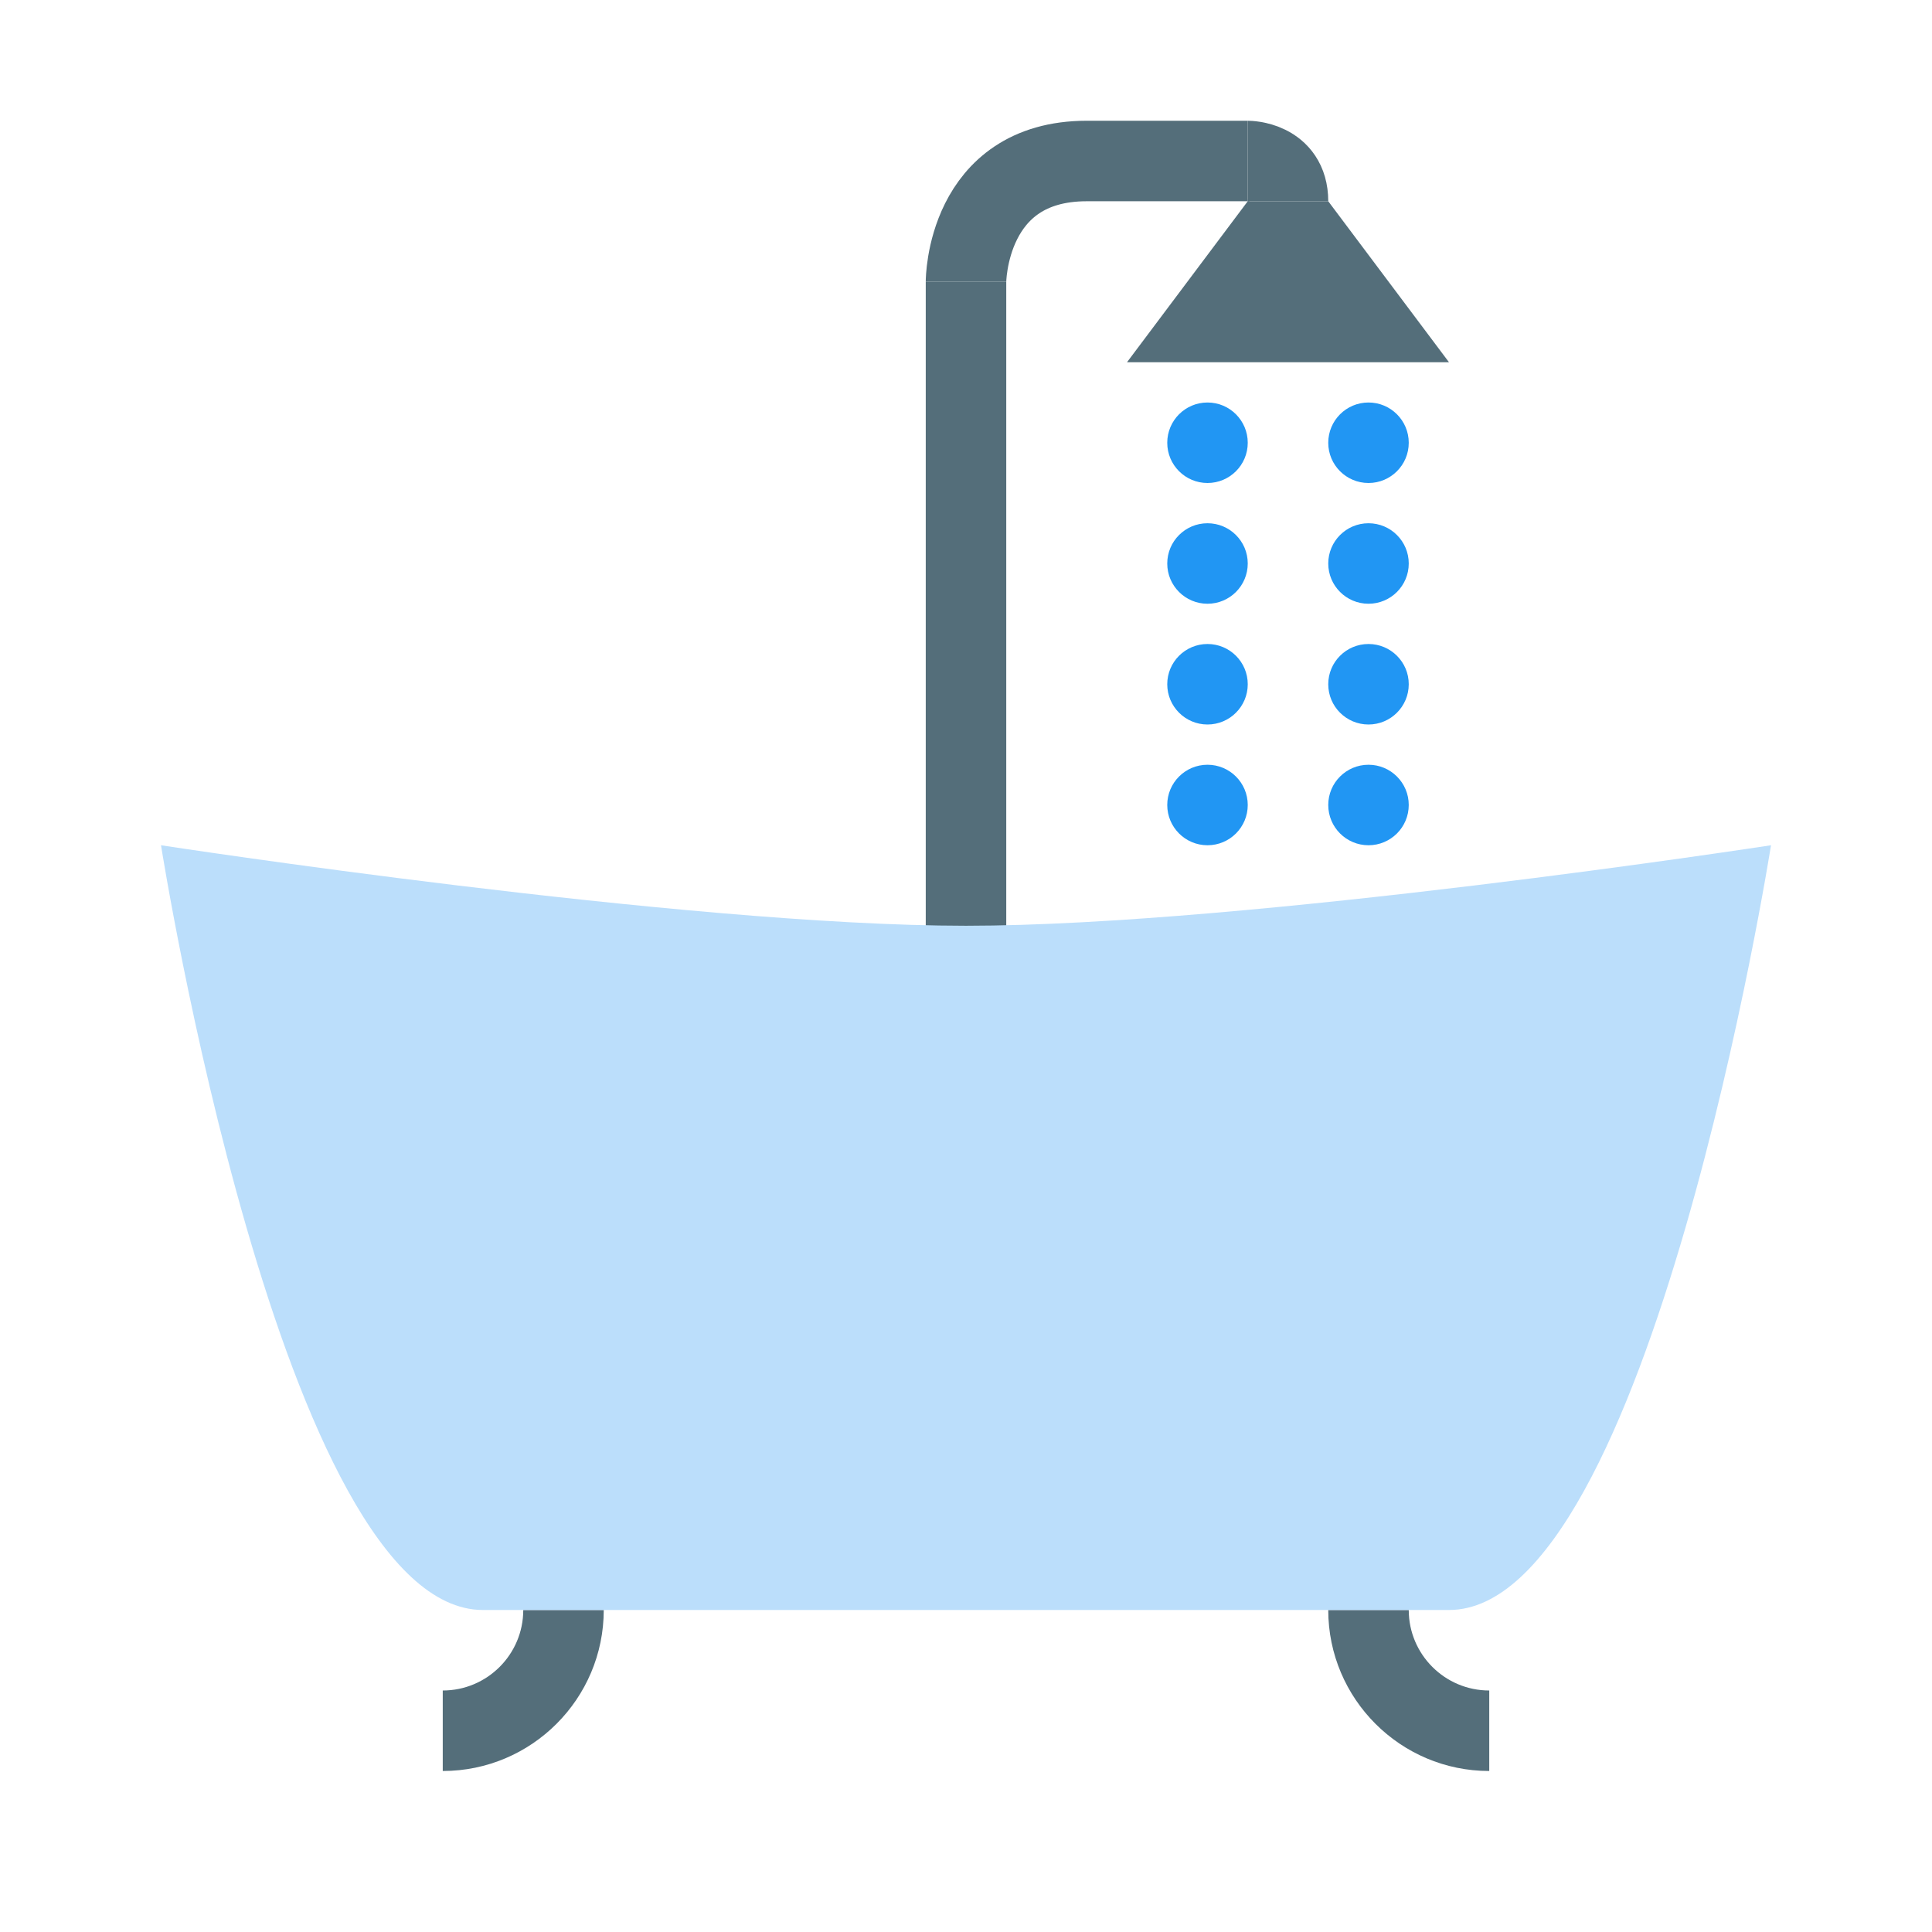 <svg xmlns="http://www.w3.org/2000/svg" width="48" height="48" viewBox="0 0 48 48">
    <rect x="23" y="7" fill="#546E7A" width="2" height="17"/>
    <path fill="#546E7A" d="M11,44v-2c1.103,0,2-0.897,2-2h2C15,42.206,13.206,44,11,44z"/>
    <path fill="#546E7A" d="M37,44v-2c-1.103,0-2-0.897-2-2h-2C33,42.206,34.794,44,37,44z"/>
    <polygon fill="#546E7A" points="36,9 28,9 31,5 33,5"/>
    <path fill="none" stroke="#546E7A" stroke-width="2" stroke-miterlimit="10" d="M24,7c0,0,0-3,3-3s4,0,4,0"/>
    <path fill="none" stroke="#546E7A" stroke-width="2" stroke-miterlimit="10" d="M31,4c0,0,1,0,1,1"/>
    <g fill="#2196F3">
        <circle cx="34" cy="11" r="1"/>
        <circle cx="34" cy="14" r="1"/>
        <circle cx="34" cy="17" r="1"/>
        <circle cx="34" cy="20" r="1"/>
        <circle cx="30" cy="20" r="1"/>
        <circle cx="30" cy="17" r="1"/>
        <circle cx="30" cy="14" r="1"/>
        <circle cx="30" cy="11" r="1"/>
    </g>
    <path fill="#BBDEFB" d="M36,40c-5,0-19,0-24,0S4,21,4,21s13,2,20,2s20-2,20-2S41,40,36,40z"/>
</svg>
